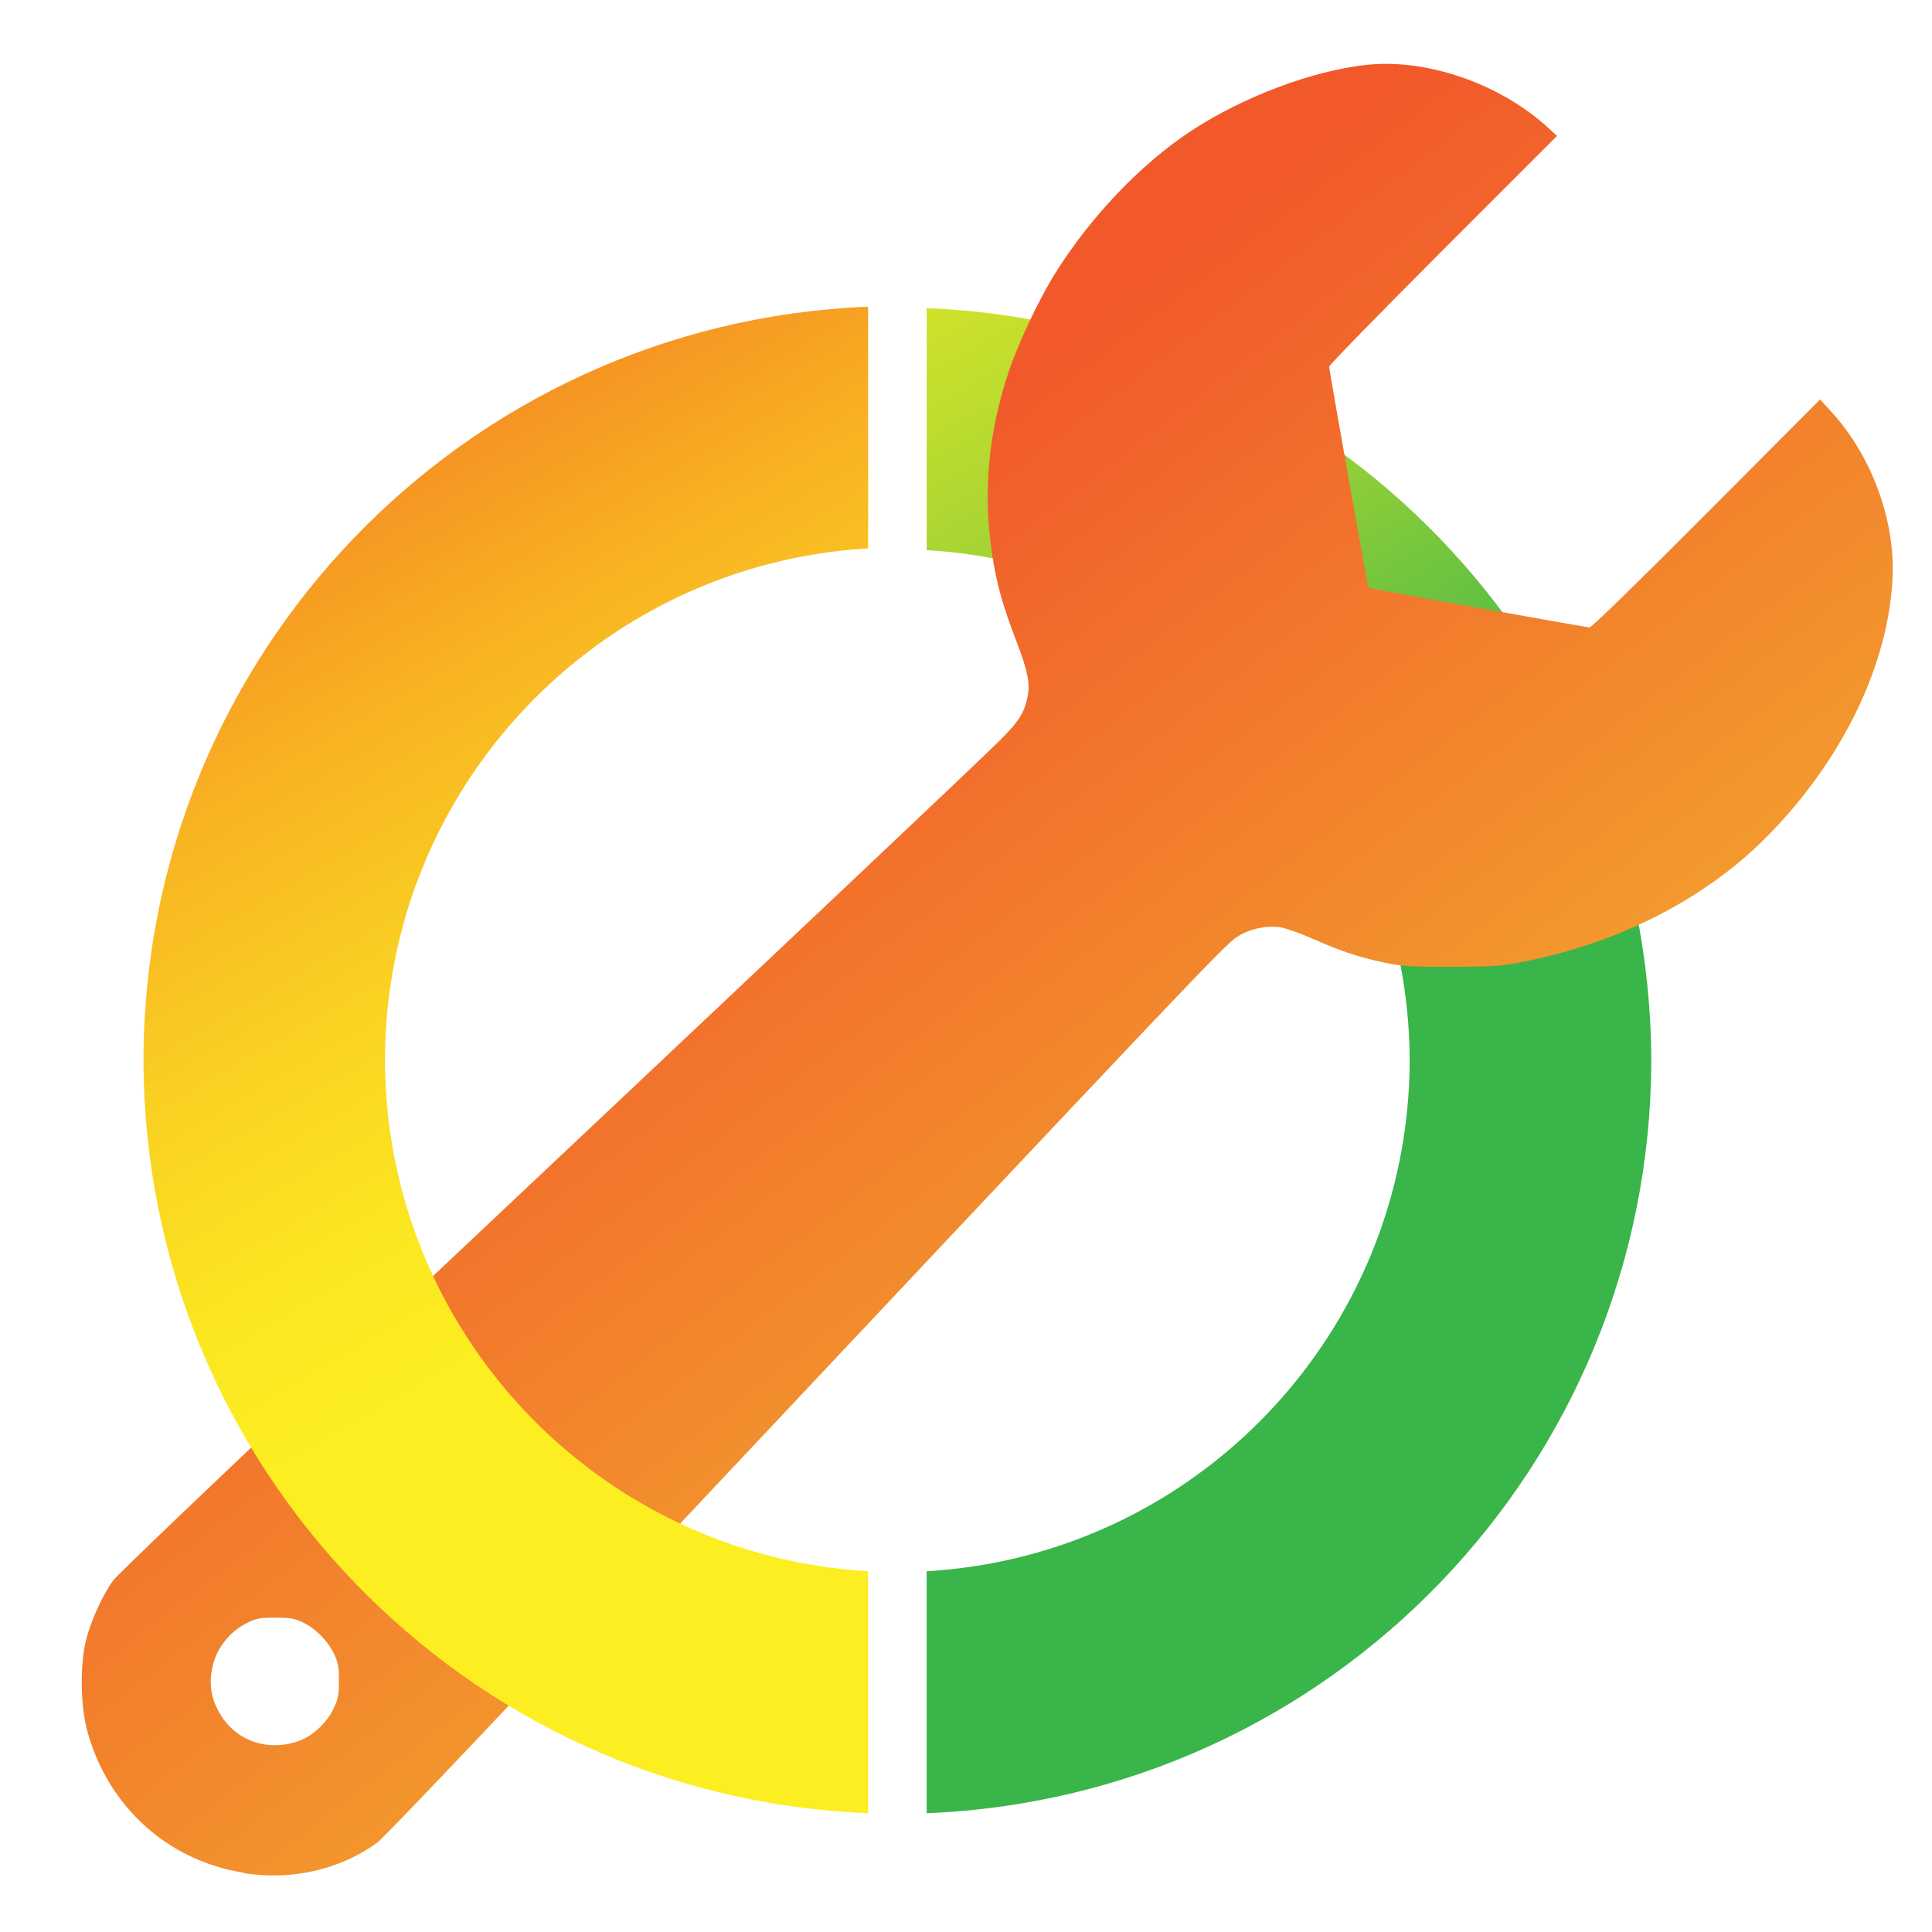 <?xml version="1.0" encoding="UTF-8"?>
<svg width="32mm" height="32mm" version="1.1" viewBox="0 0 32 32" xml:space="preserve" xmlns="http://www.w3.org/2000/svg" xmlns:xlink="http://www.w3.org/1999/xlink"><defs><linearGradient id="b" x1="-2845.6" x2="75.524" y1="-16539" y2="-11519" gradientTransform="matrix(-.002 0 0 -.002 1266.9 555.86)" gradientUnits="userSpaceOnUse"><stop stop-color="#fcee21" offset="0"/><stop stop-color="#fbe721" offset=".13"/><stop stop-color="#fad322" offset=".31"/><stop stop-color="#f8b222" offset=".54"/><stop stop-color="#f48523" offset=".79"/><stop stop-color="#f15a24" offset="1"/></linearGradient><linearGradient id="a" x1="2691.8" x2="5511.5" y1="12491" y2="17508" gradientTransform="matrix(.002 0 0 .002 1264.6 552.54)" gradientUnits="userSpaceOnUse"><stop stop-color="#fcee21" offset="0"/><stop stop-color="#f5ec23" offset=".1"/><stop stop-color="#e1e627" offset=".26"/><stop stop-color="#c0dd2e" offset=".45"/><stop stop-color="#93cf37" offset=".66"/><stop stop-color="#59be43" offset=".88"/><stop stop-color="#39b54a" offset="1"/></linearGradient><linearGradient id="c" x1="1412.6" x2="1432.5" y1="568.49" y2="594.33" gradientTransform="matrix(.575 0 0 .575 455.68 258.94)" gradientUnits="userSpaceOnUse"><stop stop-color="#f1592a" offset="0"/><stop stop-color="#f5e732" offset="1"/></linearGradient></defs><g transform="translate(-1338.3 -68)"><g transform="matrix(1.616 0 0 1.616 -702.55 -865.75)" stroke-width="1.266"><path d="m1272.4 596.4c4.143-0.166 7.418-3.568 7.427-7.713-0.01-4.146-3.284-7.548-7.427-7.713v2.48c2.773 0.163 4.942 2.455 4.951 5.233-0.01 2.778-2.178 5.07-4.951 5.233z" fill="url(#a)" stop-color="#000000" style="-inkscape-stroke:none;font-variation-settings:normal"/><path d="m1265.4 597.01c-0.784-0.124-1.399-0.685-1.606-1.464-0.068-0.258-0.072-0.671-0.01-0.922 0.049-0.196 0.174-0.469 0.281-0.613 0.041-0.055 0.995-0.968 2.12-2.028 4.884-4.601 6.686-6.303 6.958-6.572 0.202-0.2 0.26-0.291 0.292-0.459 0.026-0.136 0-0.26-0.109-0.547-0.151-0.394-0.211-0.61-0.258-0.928-0.091-0.62-0.036-1.226 0.171-1.845 0.097-0.292 0.307-0.74 0.473-1.006 0.362-0.584 0.888-1.135 1.405-1.473 0.531-0.347 1.233-0.611 1.786-0.672 0.621-0.069 1.376 0.192 1.87 0.647l0.088 0.081-1.168 1.168c-0.642 0.642-1.168 1.181-1.168 1.197 0 0.031 0.397 2.261 0.404 2.266 0.01 7e-3 2.232 0.406 2.265 0.406 0.022 3e-5 0.485-0.451 1.199-1.168l1.164-1.168 0.111 0.121c0.415 0.451 0.66 1.112 0.632 1.706-0.042 0.899-0.52 1.881-1.294 2.66-0.629 0.633-1.509 1.083-2.489 1.276-0.235 0.046-0.298 0.05-0.731 0.052-0.422 1e-3 -0.497-4e-3 -0.688-0.042-0.256-0.052-0.451-0.117-0.747-0.248-0.122-0.054-0.268-0.106-0.325-0.115-0.131-0.021-0.296 0.011-0.414 0.08-0.151 0.088 0.01-0.08-7.175 7.558-0.868 0.923-1.617 1.706-1.664 1.74-0.385 0.281-0.878 0.394-1.373 0.316zm0.575-1.355c0.14-0.052 0.28-0.186 0.348-0.331 0.046-0.098 0.053-0.137 0.053-0.284 0-0.147-0.01-0.185-0.051-0.275-0.067-0.136-0.188-0.258-0.318-0.32-0.09-0.043-0.13-0.049-0.284-0.049-0.159 1e-5 -0.193 6e-3 -0.288 0.053-0.156 0.076-0.288 0.229-0.337 0.386-0.066 0.213-0.042 0.391 0.076 0.573 0.171 0.264 0.492 0.363 0.802 0.248z" fill="url(#c)" stop-color="#000000" style="font-variation-settings:normal"/><path d="m1271.8 596.4v-2.48c-2.774-0.163-4.942-2.455-4.952-5.233 0-2.785 2.171-5.087 4.952-5.251v-2.477c-4.149 0.166-7.426 3.577-7.427 7.728 0.01 4.146 3.284 7.548 7.427 7.713z" fill="url(#b)" stop-color="#000000" style="-inkscape-stroke:none;font-variation-settings:normal"/><rect transform="matrix(.077 0 0 .077 1263.2 577.85)" x="-8.2421e-7" y="-1.0518e-16" width="256" height="256" clip-rule="evenodd" fill="none"/></g></g></svg>
